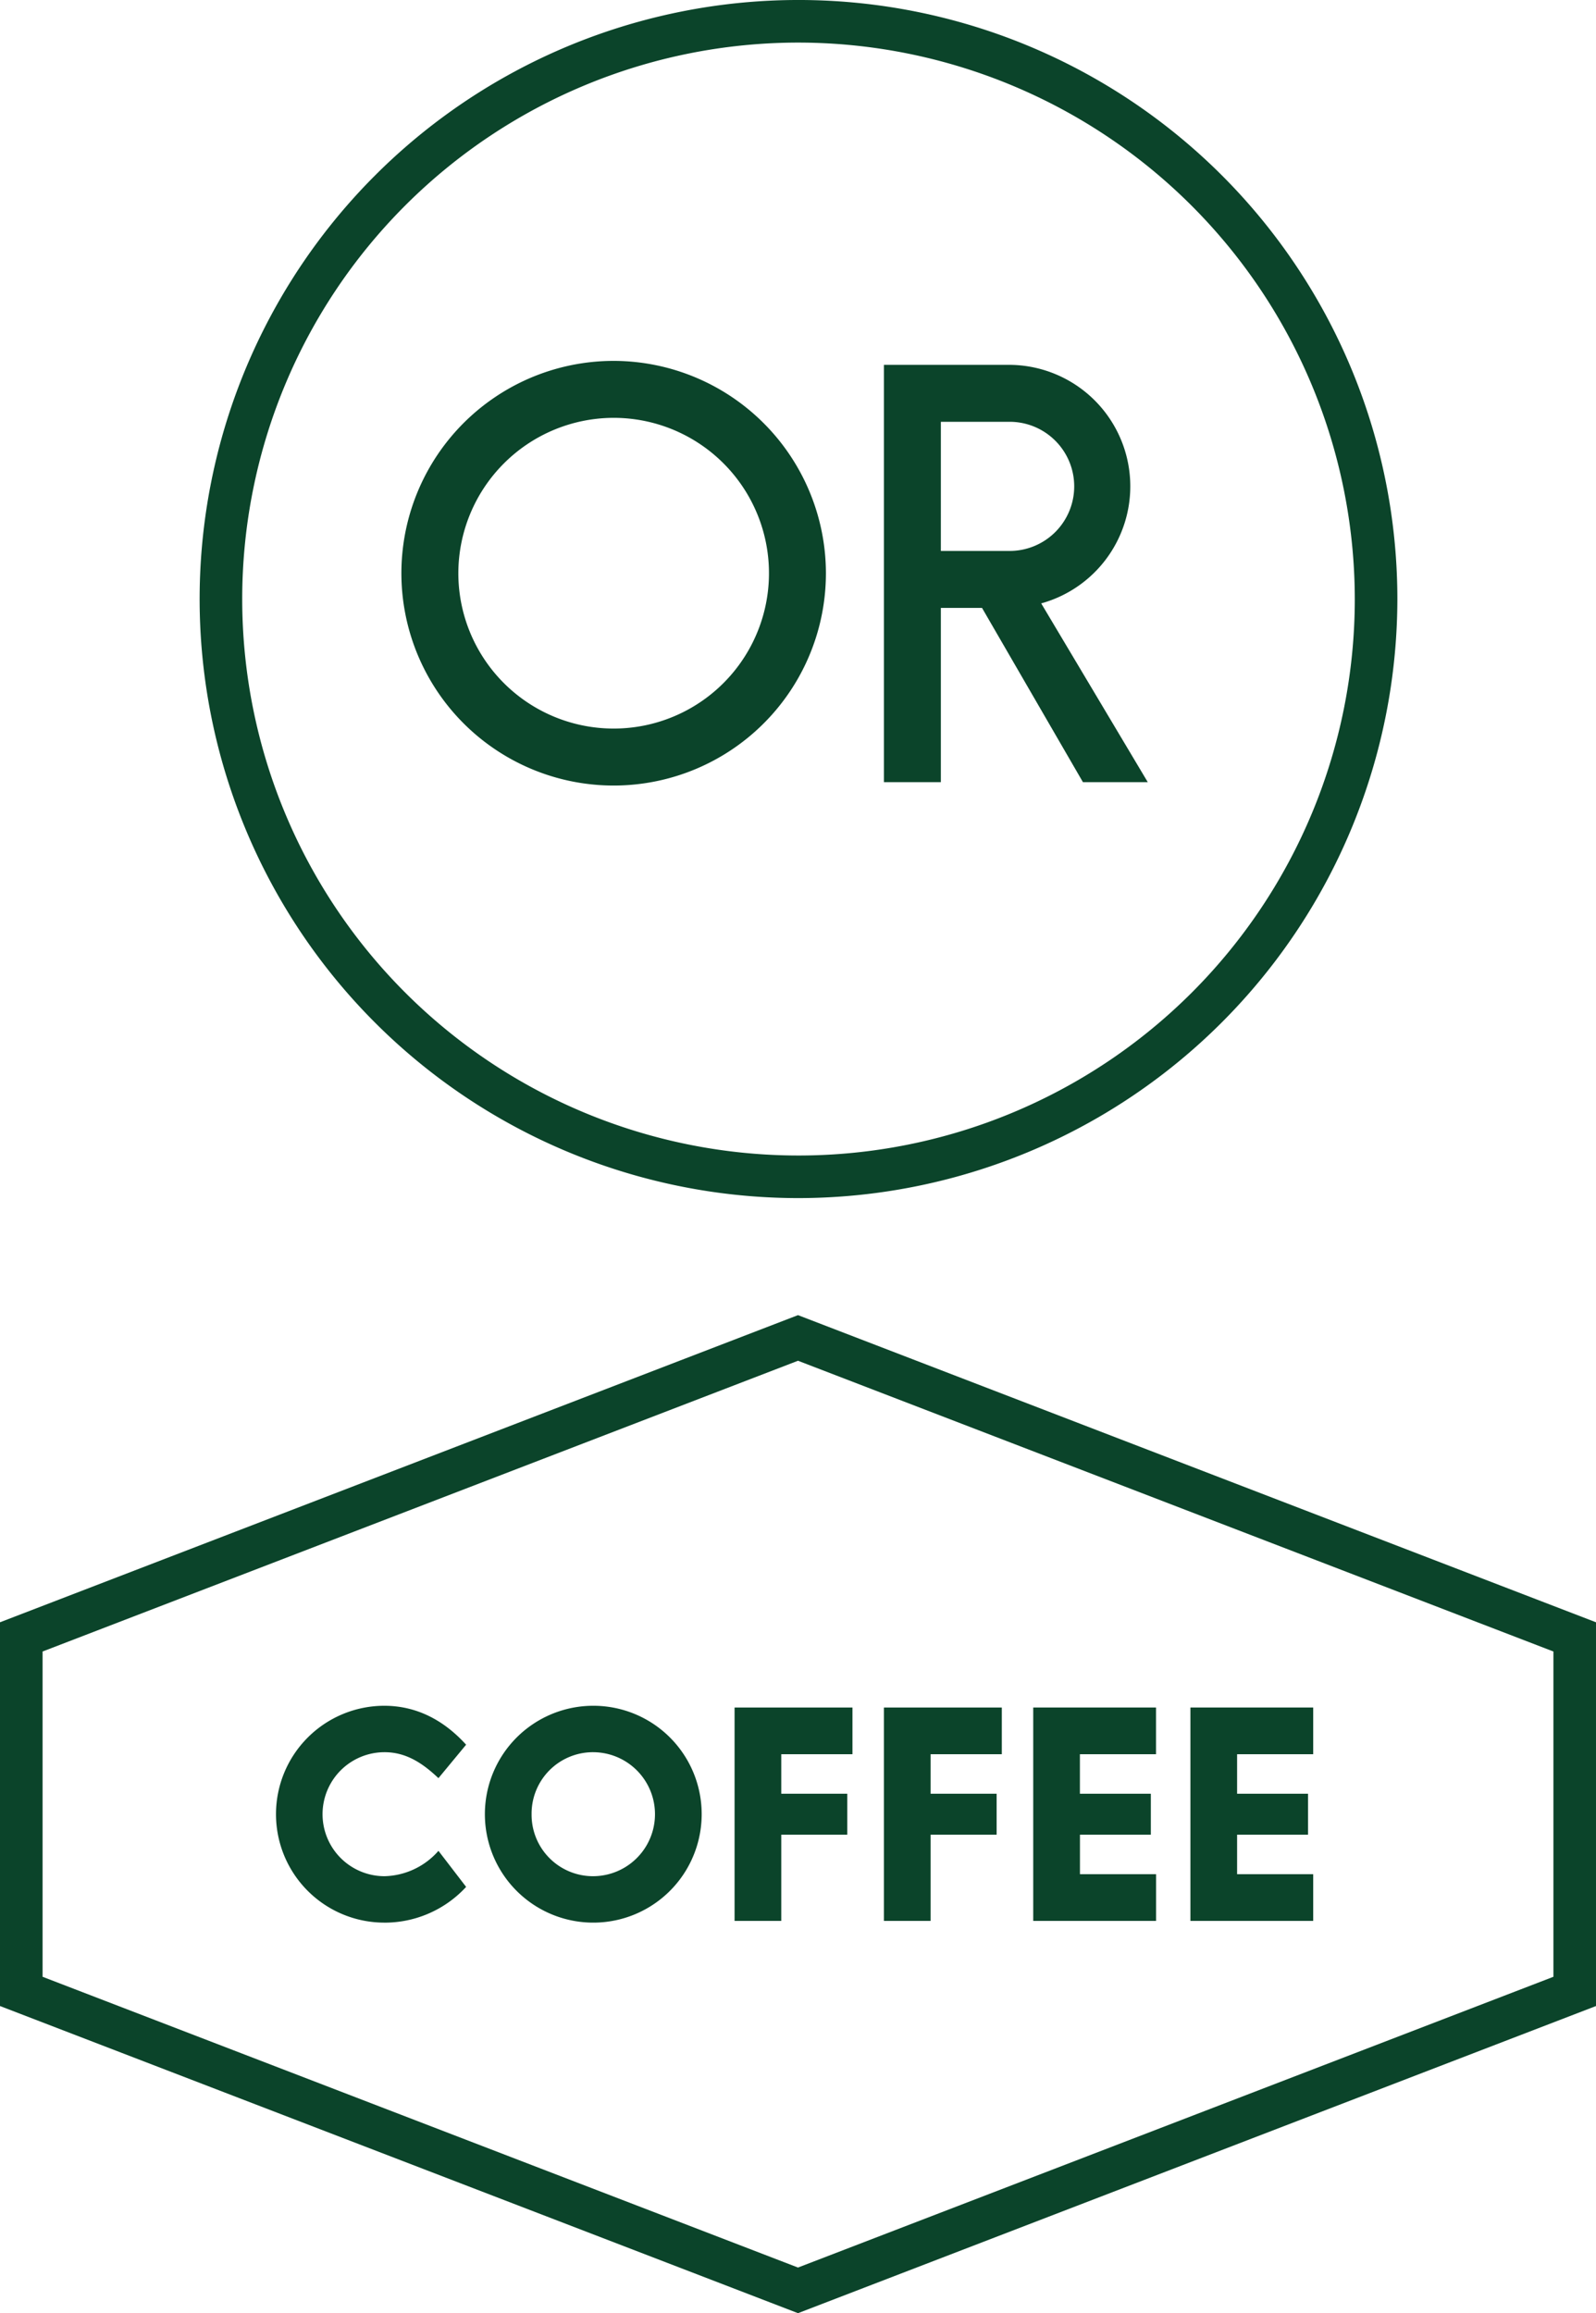 <svg xmlns="http://www.w3.org/2000/svg" xmlns:xlink="http://www.w3.org/1999/xlink" width="282.064" height="408.686" viewBox="0 0 282.064 408.686">
  <defs>
    <clipPath id="clip-path">
      <rect id="Rectangle_52326" data-name="Rectangle 52326" width="282.064" height="408.686" fill="#0b442a"/>
    </clipPath>
  </defs>
  <g id="Group_5744" data-name="Group 5744" clip-path="url(#clip-path)">
    <path id="Path_19521" data-name="Path 19521" d="M164.767,211.677A105.839,105.839,0,1,1,270.607,105.84,105.959,105.959,0,0,1,164.767,211.677m0-204.153a98.314,98.314,0,1,0,98.315,98.315A98.427,98.427,0,0,0,164.767,7.524" transform="translate(-23.647 0)" fill="#0b442a"/>
    <path id="Path_19522" data-name="Path 19522" d="M193.515,143.964A37.513,37.513,0,1,1,156.052,106.5a37.569,37.569,0,0,1,37.463,37.462m-64.962,0a27.449,27.449,0,1,0,27.4-27.4,27.49,27.49,0,0,0-27.4,27.4" transform="translate(-47.549 -42.739)" fill="#0b442a"/>
    <path id="Path_19523" data-name="Path 19523" d="M278.259,150.608h-7.276v30.786H260.922V107.666h22.117a21.46,21.46,0,0,1,5.681,42.145l18.832,31.583H296.094Zm-7.276-10.064h12.055a11.408,11.408,0,1,0,0-22.815H270.984Z" transform="translate(-104.706 -43.206)" fill="#0b442a"/>
    <path id="Path_19524" data-name="Path 19524" d="M100.67,541.684a19.157,19.157,0,0,1-.05-38.314c5.6,0,10.443,2.446,14.468,6.878l-4.89,5.911c-2.853-2.7-5.757-4.586-9.528-4.586a10.954,10.954,0,0,0,0,21.908A13.072,13.072,0,0,0,110.2,529l4.89,6.37a19.573,19.573,0,0,1-14.418,6.318" transform="translate(-32.711 -201.999)" fill="#0b442a"/>
    <path id="Path_19525" data-name="Path 19525" d="M181.446,522.527a19.157,19.157,0,1,1-19.156-19.157,19.135,19.135,0,0,1,19.156,19.157m-30.059,0a10.852,10.852,0,0,0,10.853,10.954,10.954,10.954,0,0,0,0-21.908,10.85,10.85,0,0,0-10.853,10.954" transform="translate(-57.438 -201.999)" fill="#0b442a"/>
    <path id="Path_19526" data-name="Path 19526" d="M216.834,541.581v-37.7h20.839v8.254H225.088v6.981h11.668v7.235H225.088v15.233Z" transform="translate(-87.014 -202.203)" fill="#0b442a"/>
    <path id="Path_19527" data-name="Path 19527" d="M260.919,541.581v-37.7h20.839v8.254H269.173v6.981h11.668v7.235H269.173v15.233Z" transform="translate(-104.705 -202.203)" fill="#0b442a"/>
    <path id="Path_19528" data-name="Path 19528" d="M326.708,541.581H305v-37.7h21.7v8.254h-13.45v6.981h12.535v7.235H313.258v6.979h13.45Z" transform="translate(-122.396 -202.203)" fill="#0b442a"/>
    <path id="Path_19529" data-name="Path 19529" d="M373.094,541.581h-21.7v-37.7h21.7v8.254h-13.45v6.981h12.535v7.235H359.644v6.979h13.45Z" transform="translate(-141.011 -202.203)" fill="#0b442a"/>
    <path id="Path_19530" data-name="Path 19530" d="M141.032,564.423,0,510.157v-67.8l141.032-54.266,141.031,54.266v67.8ZM7.525,504.99l133.507,51.37,133.507-51.37V447.521l-133.507-51.37L7.525,447.521Z" transform="translate(0 -155.737)" fill="#0b442a"/>
  </g>
</svg>

